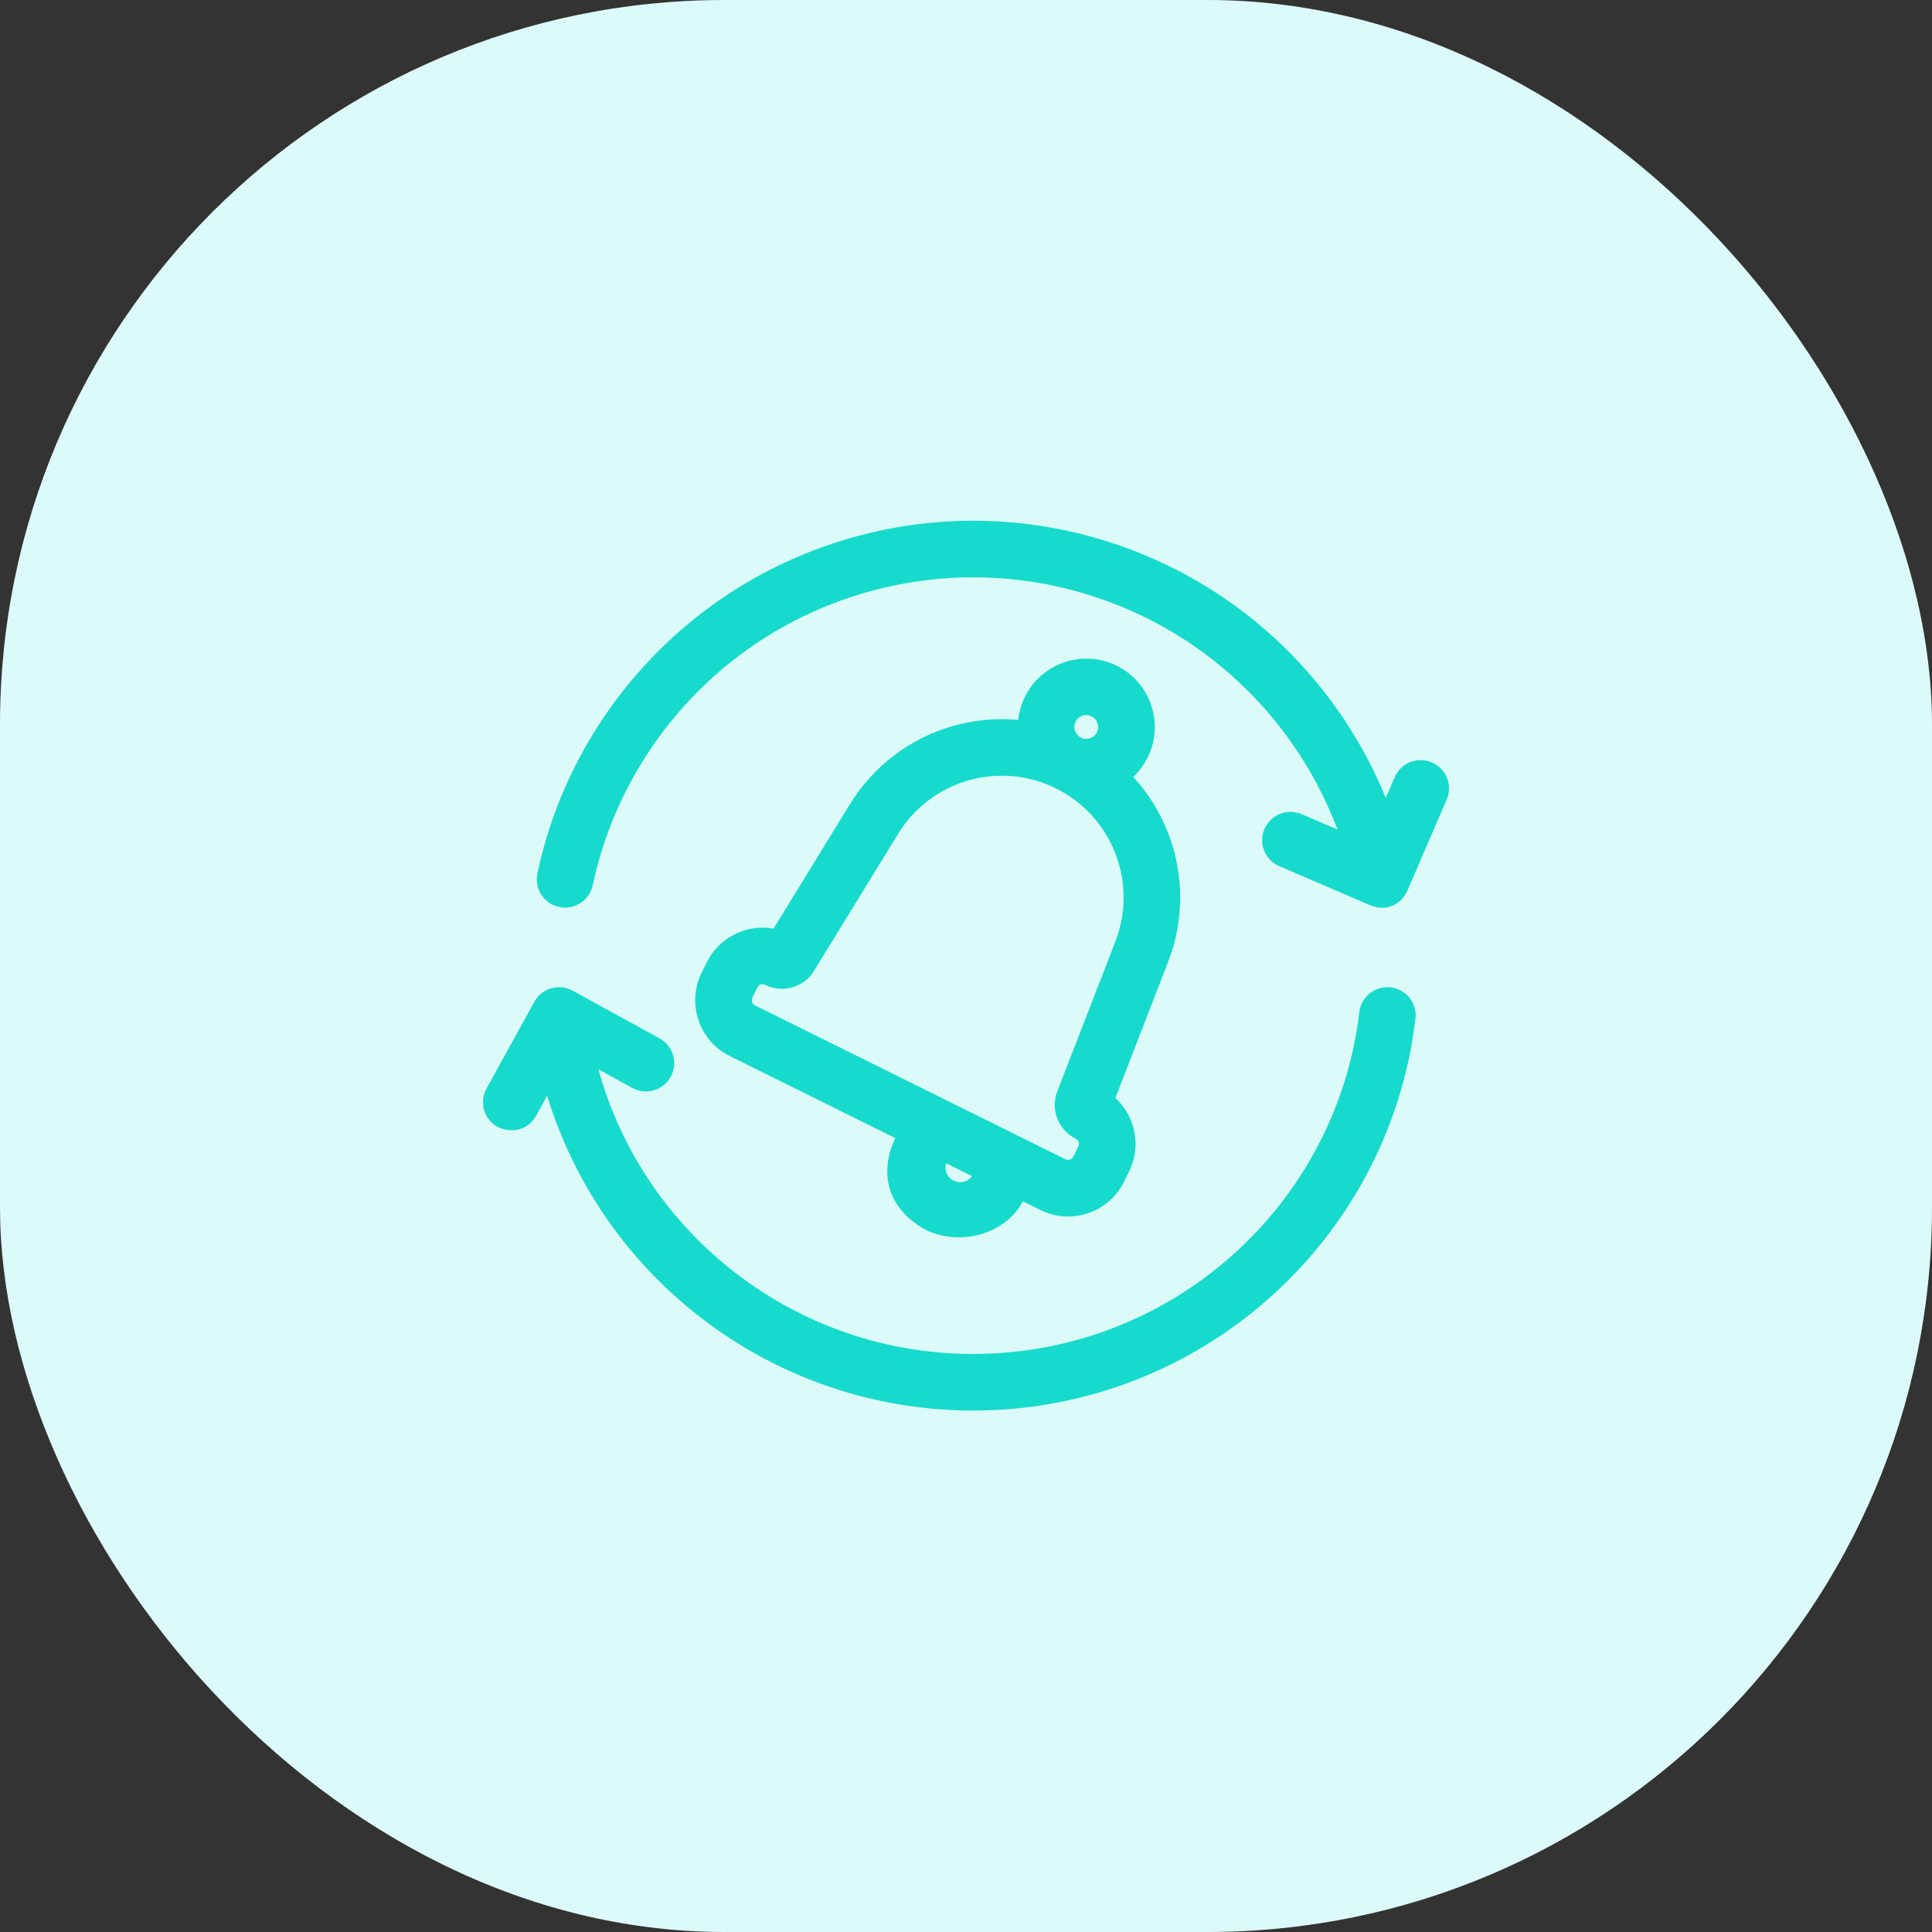 <svg width="40" height="40" viewBox="0 0 40 40" fill="none" xmlns="http://www.w3.org/2000/svg">
<rect x="0" y="0" width="40" height="40" fill="#333333" stroke="none"/>
<rect width="40" height="40" rx="15" fill="#DCFAF8"/>
<g clip-path="url(#clip0_152_825)">
<path d="M28.794 20.442C28.473 20.404 28.181 20.633 28.143 20.955C27.661 24.989 24.225 28.032 20.15 28.032C16.484 28.032 13.337 25.571 12.39 22.14L13.091 22.525C13.375 22.681 13.731 22.577 13.886 22.294C14.042 22.01 13.939 21.654 13.655 21.498L11.857 20.511C11.574 20.355 11.218 20.458 11.062 20.741L10.073 22.537C9.917 22.821 10.02 23.177 10.303 23.333C10.596 23.47 10.931 23.403 11.099 23.102L11.328 22.686C12.489 26.495 16.035 29.204 20.15 29.204C24.818 29.204 28.754 25.717 29.306 21.093C29.345 20.772 29.115 20.481 28.794 20.442Z" fill="#16DBCC"/>
<path d="M29.645 15.785C29.349 15.657 29.004 15.794 28.875 16.091L28.691 16.519C28.114 15.108 27.188 13.846 25.995 12.869C24.354 11.523 22.277 10.781 20.15 10.781C18.022 10.781 15.946 11.523 14.304 12.869C12.684 14.196 11.556 16.048 11.126 18.084C11.059 18.401 11.262 18.712 11.578 18.779C11.895 18.845 12.206 18.643 12.273 18.326C12.648 16.55 13.633 14.934 15.046 13.775C16.48 12.6 18.292 11.953 20.15 11.953C22.007 11.953 23.82 12.6 25.253 13.775C26.354 14.678 27.195 15.858 27.691 17.175L26.949 16.856C26.651 16.729 26.307 16.866 26.179 17.163C26.051 17.46 26.188 17.805 26.486 17.933L28.37 18.743C28.691 18.876 29.003 18.741 29.14 18.437L29.952 16.555C30.08 16.258 29.943 15.913 29.645 15.785Z" fill="#16DBCC"/>
<path d="M23.761 15.682C23.929 15.343 23.955 14.959 23.834 14.6C23.713 14.241 23.459 13.951 23.12 13.783C22.42 13.436 21.568 13.723 21.221 14.424C21.145 14.577 21.098 14.739 21.081 14.904C20.628 14.863 20.168 14.905 19.722 15.033C18.835 15.288 18.08 15.862 17.597 16.649L16.015 19.226C15.804 19.188 15.585 19.204 15.376 19.274C15.049 19.385 14.785 19.616 14.632 19.925L14.527 20.135C14.211 20.773 14.473 21.55 15.111 21.866L18.536 23.563C18.199 24.265 18.35 25.053 19.225 25.493C19.992 25.808 20.847 25.5 21.178 24.872L21.541 25.052C21.721 25.141 21.916 25.187 22.113 25.187C22.252 25.187 22.391 25.164 22.527 25.118C22.854 25.008 23.118 24.777 23.271 24.468L23.375 24.257C23.529 23.948 23.552 23.598 23.442 23.271C23.372 23.062 23.252 22.879 23.093 22.733L24.185 19.914C24.519 19.052 24.518 18.104 24.184 17.244C24.016 16.811 23.77 16.42 23.463 16.085C23.584 15.971 23.685 15.835 23.761 15.682ZM22.49 14.805C22.626 14.805 22.736 14.915 22.736 15.051C22.736 15.187 22.626 15.297 22.49 15.297C22.354 15.297 22.244 15.187 22.244 15.051C22.244 14.915 22.354 14.805 22.49 14.805ZM19.978 24.459C19.901 24.485 19.818 24.479 19.745 24.443C19.673 24.407 19.618 24.345 19.592 24.268C19.572 24.208 19.571 24.144 19.589 24.085L20.125 24.351C20.089 24.401 20.038 24.439 19.978 24.459ZM23.093 19.491L21.903 22.562C21.736 22.941 21.896 23.39 22.271 23.577H22.271C22.332 23.609 22.355 23.677 22.326 23.737L22.221 23.948C22.186 24.009 22.124 24.029 22.061 24.002L15.632 20.816C15.572 20.787 15.548 20.715 15.577 20.656L15.681 20.445C15.71 20.393 15.764 20.356 15.842 20.391C16.029 20.484 16.241 20.498 16.439 20.431C16.625 20.368 16.778 20.24 16.873 20.069L18.596 17.262C18.925 16.725 19.441 16.333 20.046 16.159C20.652 15.985 21.297 16.043 21.861 16.323C21.861 16.323 21.861 16.323 21.861 16.323C21.862 16.323 21.862 16.323 21.862 16.323C22.427 16.603 22.863 17.081 23.091 17.668C23.32 18.256 23.32 18.903 23.093 19.491Z" fill="#16DBCC"/>
</g>
<defs>
<clipPath id="clip0_152_825">
<rect width="20" height="20" fill="white" transform="translate(10 10)"/>
</clipPath>
</defs>
</svg>
